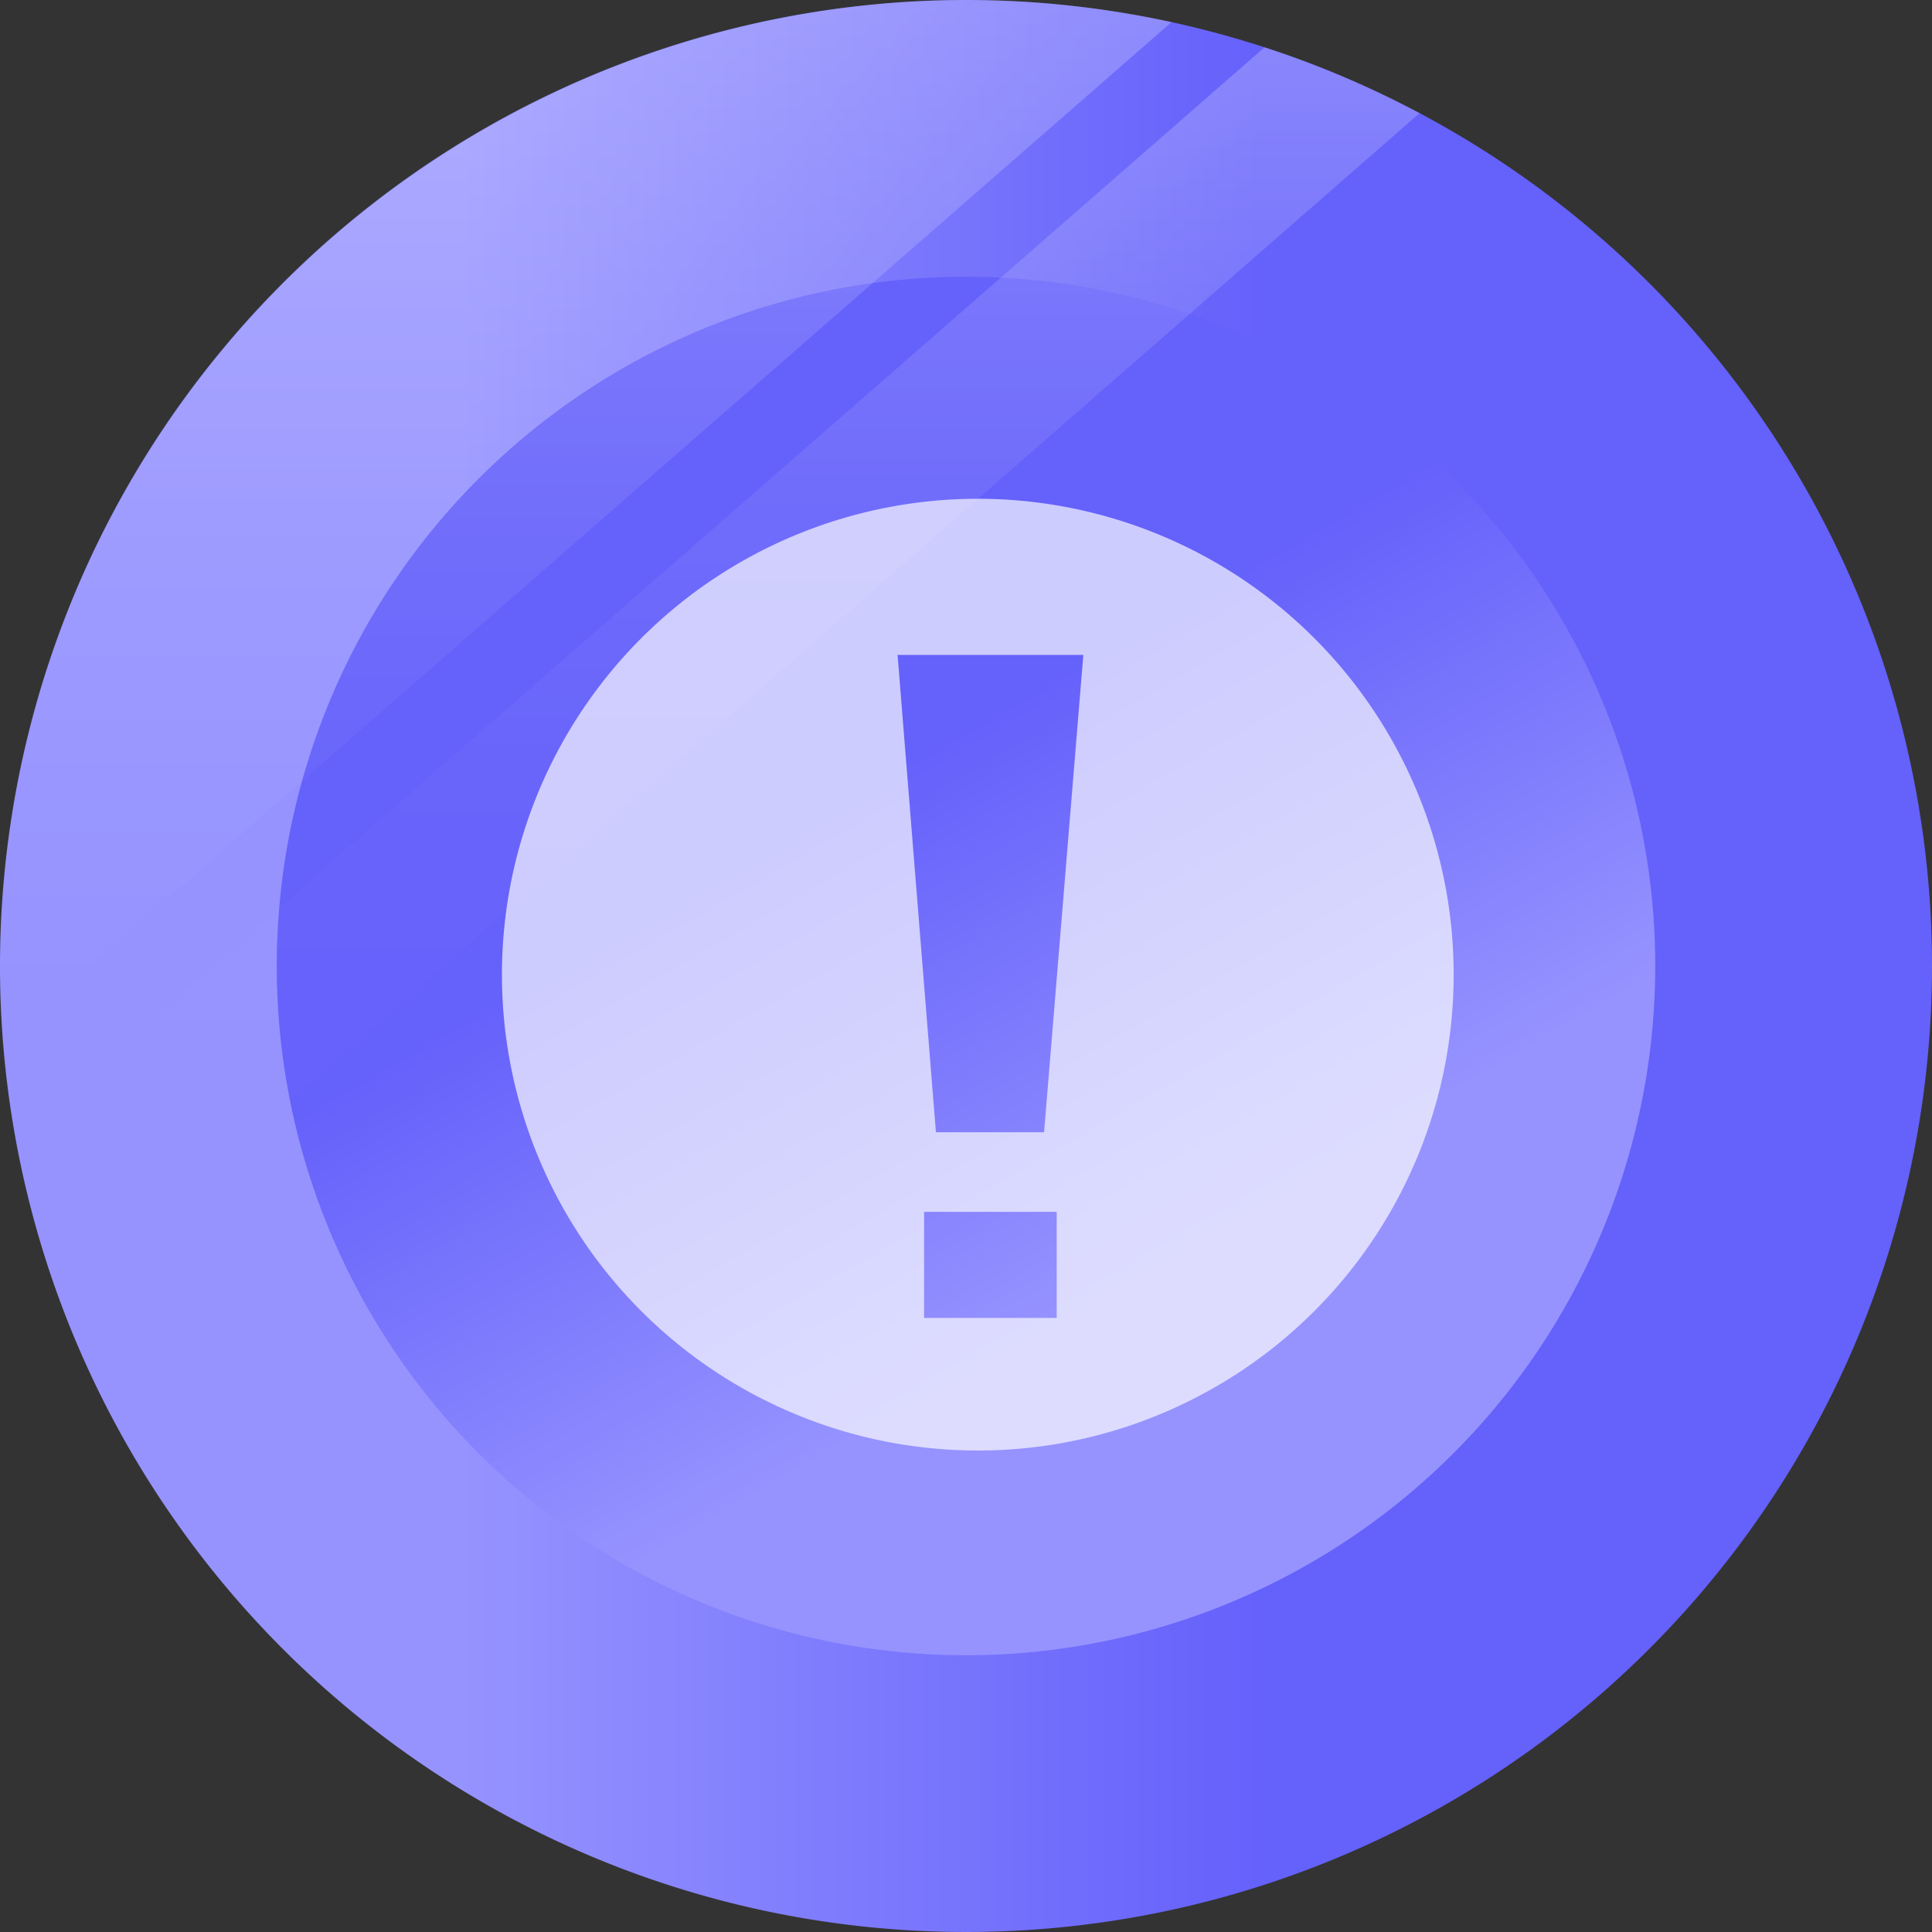 <svg id="Component_86_1" data-name="Component 86 – 1" xmlns="http://www.w3.org/2000/svg" xmlns:xlink="http://www.w3.org/1999/xlink" width="72.852" height="72.852" viewBox="0 0 72.852 72.852">
  <rect x="0" y="0" width="72.852" height="72.852" fill="#333333" stroke="none"/>
  <defs>
    <linearGradient id="linear-gradient" y1="0.5" x2="1" y2="0.5" gradientUnits="objectBoundingBox">
      <stop offset="0" stop-color="#9693ff"/>
      <stop offset="0.24" stop-color="#9693ff"/>
      <stop offset="0.65" stop-color="#6561fb"/>
      <stop offset="1" stop-color="#6561fb"/>
    </linearGradient>
    <linearGradient id="linear-gradient-2" x1="0.75" y1="0.933" x2="0.25" y2="0.067" xlink:href="#linear-gradient"/>
    <linearGradient id="linear-gradient-3" x1="0.5" x2="0.5" y2="1" gradientUnits="objectBoundingBox">
      <stop offset="0" stop-color="#fff"/>
      <stop offset="0.08" stop-color="#fff" stop-opacity="0.8"/>
      <stop offset="0.17" stop-color="#fff" stop-opacity="0.62"/>
      <stop offset="0.26" stop-color="#fff" stop-opacity="0.451"/>
      <stop offset="0.36" stop-color="#fff" stop-opacity="0.31"/>
      <stop offset="0.46" stop-color="#fff" stop-opacity="0.2"/>
      <stop offset="0.57" stop-color="#fff" stop-opacity="0.11"/>
      <stop offset="0.68" stop-color="#fff" stop-opacity="0.051"/>
      <stop offset="0.82" stop-color="#fff" stop-opacity="0.012"/>
      <stop offset="1" stop-color="#fff" stop-opacity="0"/>
    </linearGradient>
    <linearGradient id="linear-gradient-4" x1="0.5" x2="0.5" y2="1" gradientUnits="objectBoundingBox">
      <stop offset="0" stop-color="#fff"/>
      <stop offset="0.09" stop-color="#fff" stop-opacity="0.871"/>
      <stop offset="0.28" stop-color="#fff" stop-opacity="0.612"/>
      <stop offset="0.46" stop-color="#fff" stop-opacity="0.388"/>
      <stop offset="0.63" stop-color="#fff" stop-opacity="0.22"/>
      <stop offset="0.78" stop-color="#fff" stop-opacity="0.102"/>
      <stop offset="0.91" stop-color="#fff" stop-opacity="0.031"/>
      <stop offset="1" stop-color="#fff" stop-opacity="0"/>
    </linearGradient>
  </defs>
  <path id="Path" d="M36.426,0A36.426,36.426,0,1,0,72.852,36.426,36.426,36.426,0,0,0,36.426,0Z" fill="url(#linear-gradient)"/>
  <path id="Path-2" data-name="Path" d="M25.991,0a25.99,25.99,0,1,0,25.99,25.99A25.99,25.99,0,0,0,25.991,0Z" transform="translate(10.435 10.436)" fill="url(#linear-gradient-2)"/>
  <path id="Path-3" data-name="Path" d="M1.667,47.262,52.947,2.484A36.226,36.226,0,0,0,47.1,0L0,41.127A36.126,36.126,0,0,0,1.667,47.262Z" transform="translate(0.583 1.784)" opacity="0.24" fill="url(#linear-gradient-3)"/>
  <path id="Path-4" data-name="Path" d="M36.426,0A36.476,36.476,0,0,0,0,36.426a23.429,23.429,0,0,0,.117,2.867L44.178.834A36.409,36.409,0,0,0,36.426,0Z" opacity="0.24" fill="url(#linear-gradient-4)"/>
  <path id="Subtraction_1" data-name="Subtraction 1" d="M411.576,97.576a17.944,17.944,0,1,1,7.007-1.414A17.888,17.888,0,0,1,411.576,97.576Zm-2-9v4h5v-4Zm-1-21,1.446,18H414.1l1.48-18Z" transform="translate(-374.73 -42.88)" fill="#fff" opacity="0.674"/>
</svg>
